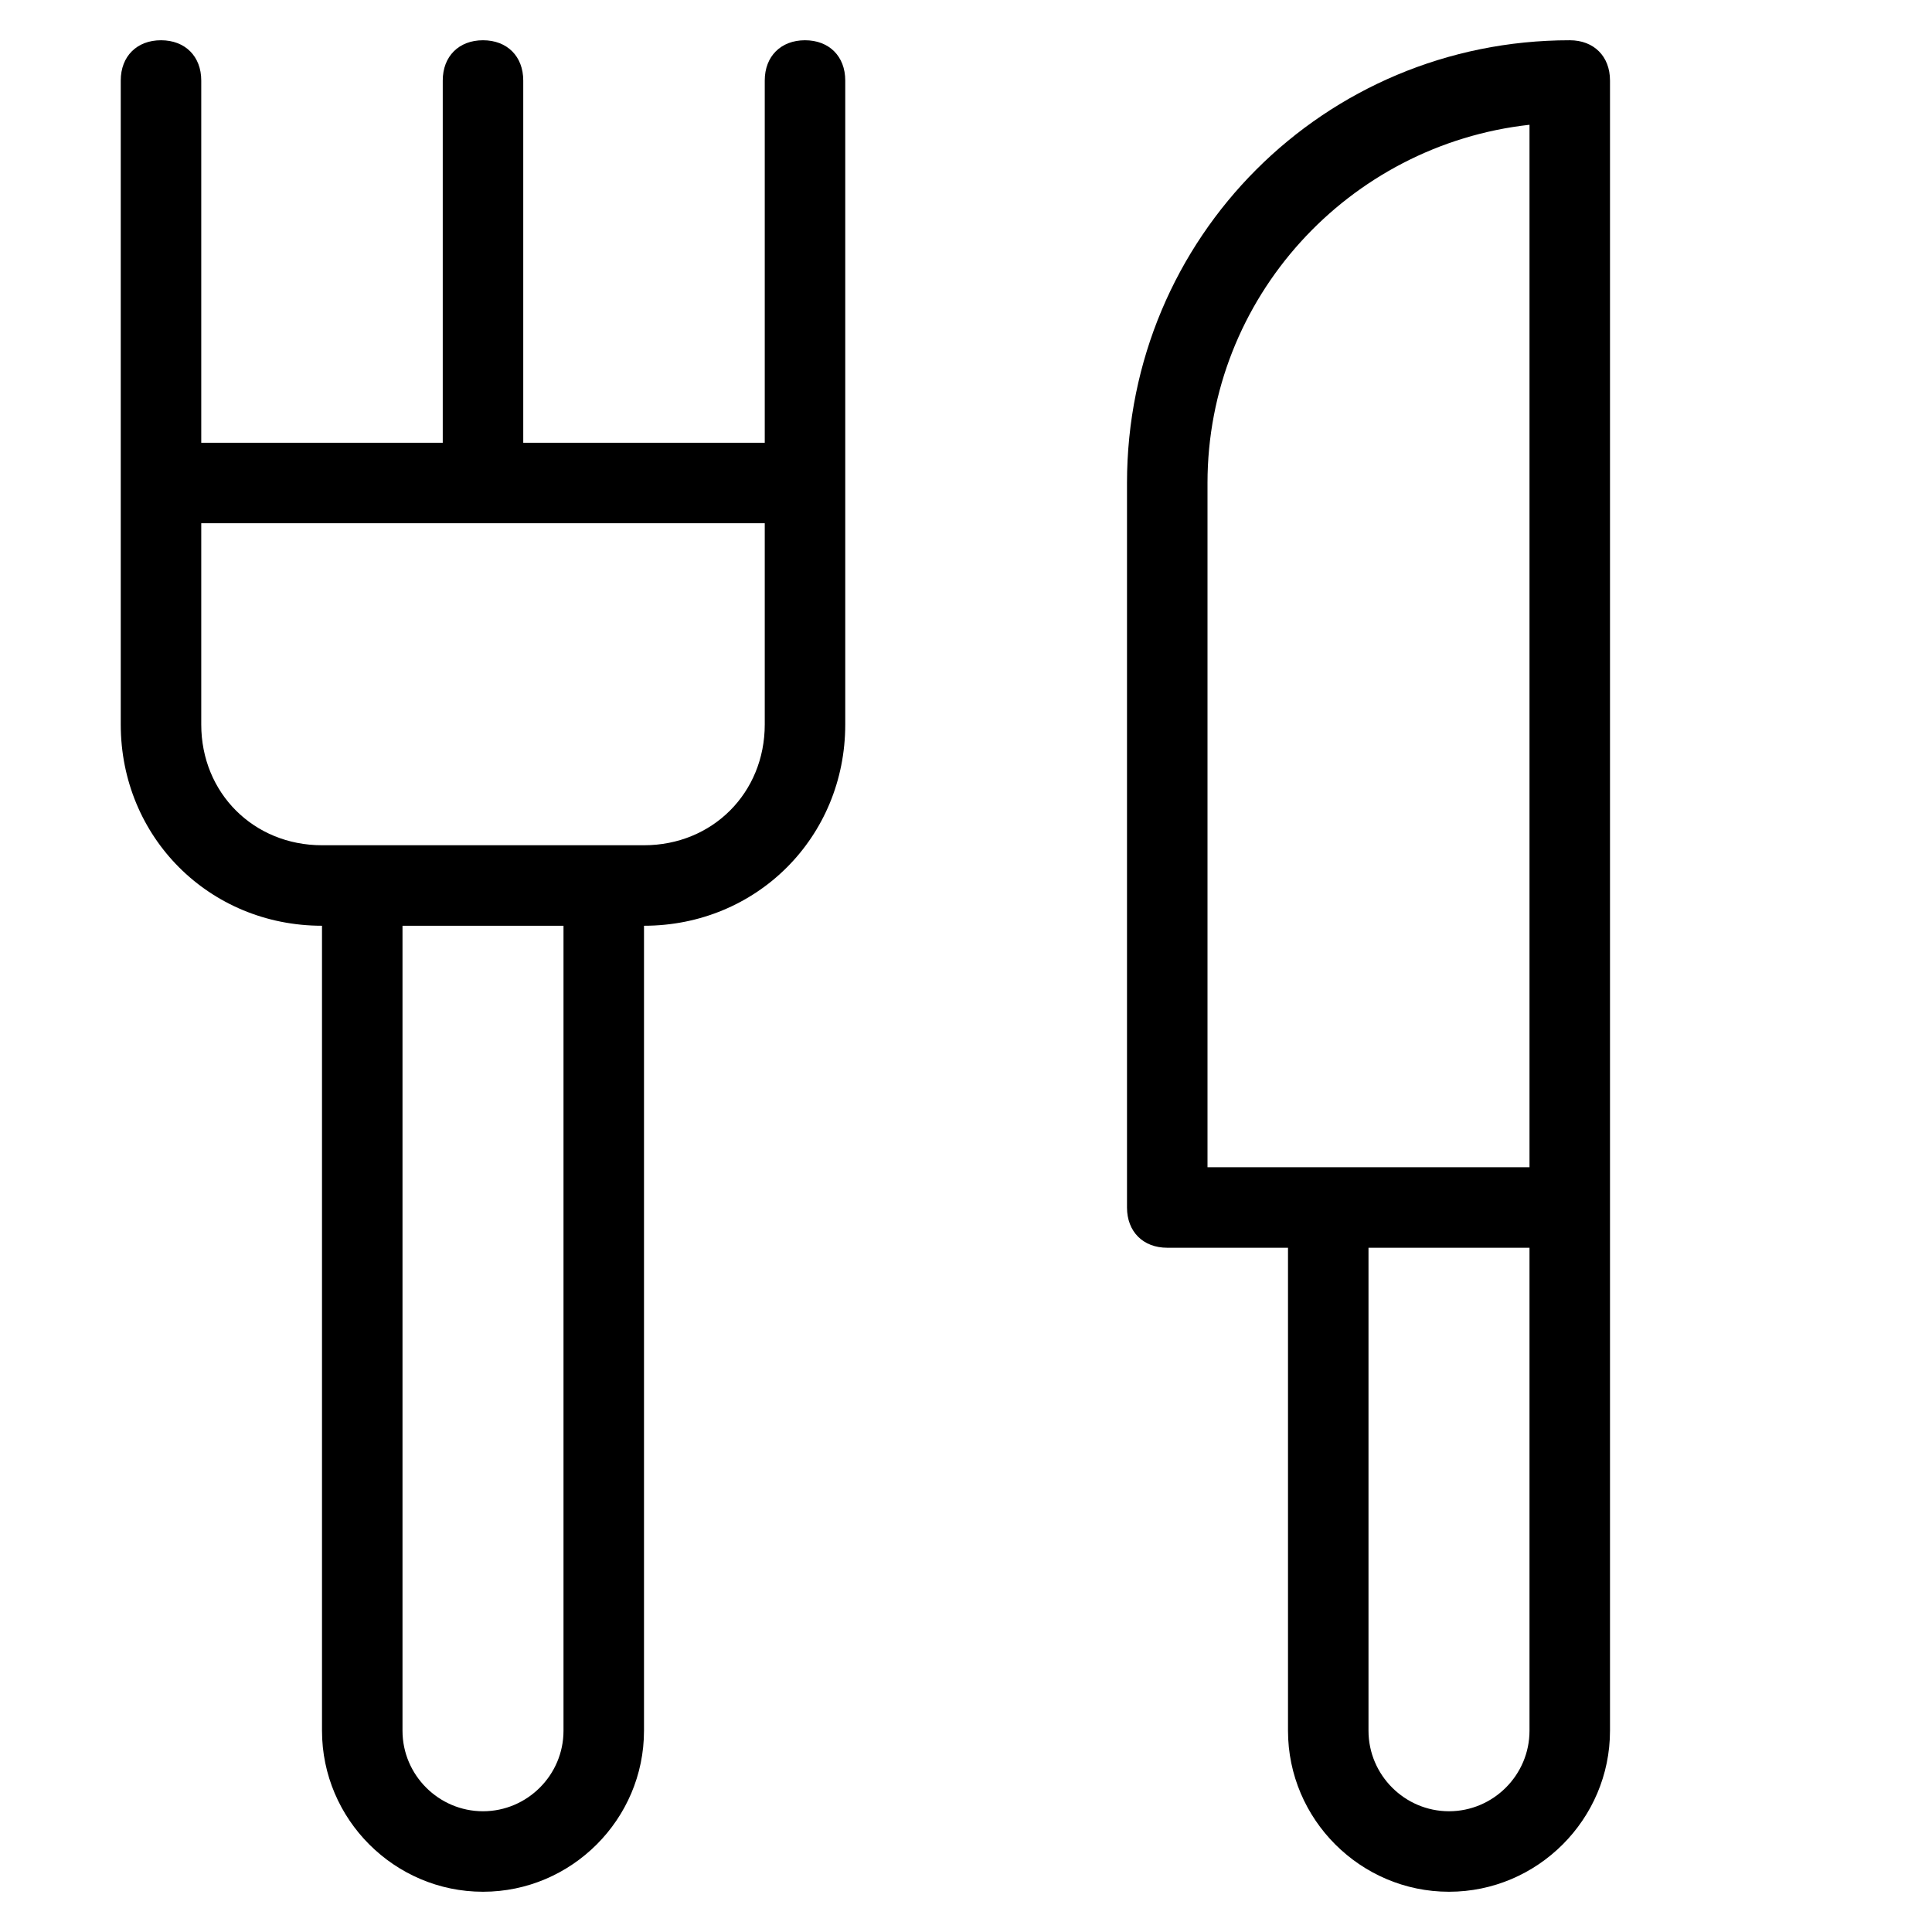 <?xml version="1.0" encoding="utf-8"?>
<!-- Generator: Adobe Illustrator 19.1.0, SVG Export Plug-In . SVG Version: 6.00 Build 0)  -->
<!DOCTYPE svg PUBLIC "-//W3C//DTD SVG 1.1//EN" "http://www.w3.org/Graphics/SVG/1.1/DTD/svg11.dtd">
<svg version="1.1" id="Layer_1" xmlns="http://www.w3.org/2000/svg" xmlns:xlink="http://www.w3.org/1999/xlink" x="0px" y="0px"
	 width="48px" height="48px" viewBox="0 0 48 48" enable-background="new 0 0 48 48" xml:space="preserve">
<path d="M36,47c2.2,0,4-1.8,4-4V30V2c0-0.6-0.4-1-1-1c-6.1,0-11,4.9-11,11v18c0,0.6,0.4,1,1,1h3v12C32,45.2,33.8,47,36,47z M36,45
	c-1.1,0-2-0.9-2-2V31h4v12C38,44.1,37.1,45,36,45z M30,12c0-4.6,3.5-8.4,8-8.9V29h-8V12z"/>
<path d="M12,47c2.2,0,4-1.8,4-4V23c2.8,0,5-2.2,5-5V2c0-0.6-0.4-1-1-1s-1,0.4-1,1v9h-6V2c0-0.6-0.4-1-1-1s-1,0.4-1,1v9H5V2
	c0-0.6-0.4-1-1-1S3,1.4,3,2v16c0,2.8,2.2,5,5,5v20C8,45.2,9.8,47,12,47z M5,18v-5h14v5c0,1.7-1.3,3-3,3H8C6.3,21,5,19.7,5,18z
	 M14,23v20c0,1.1-0.9,2-2,2s-2-0.9-2-2V23H14z"/>
</svg>
